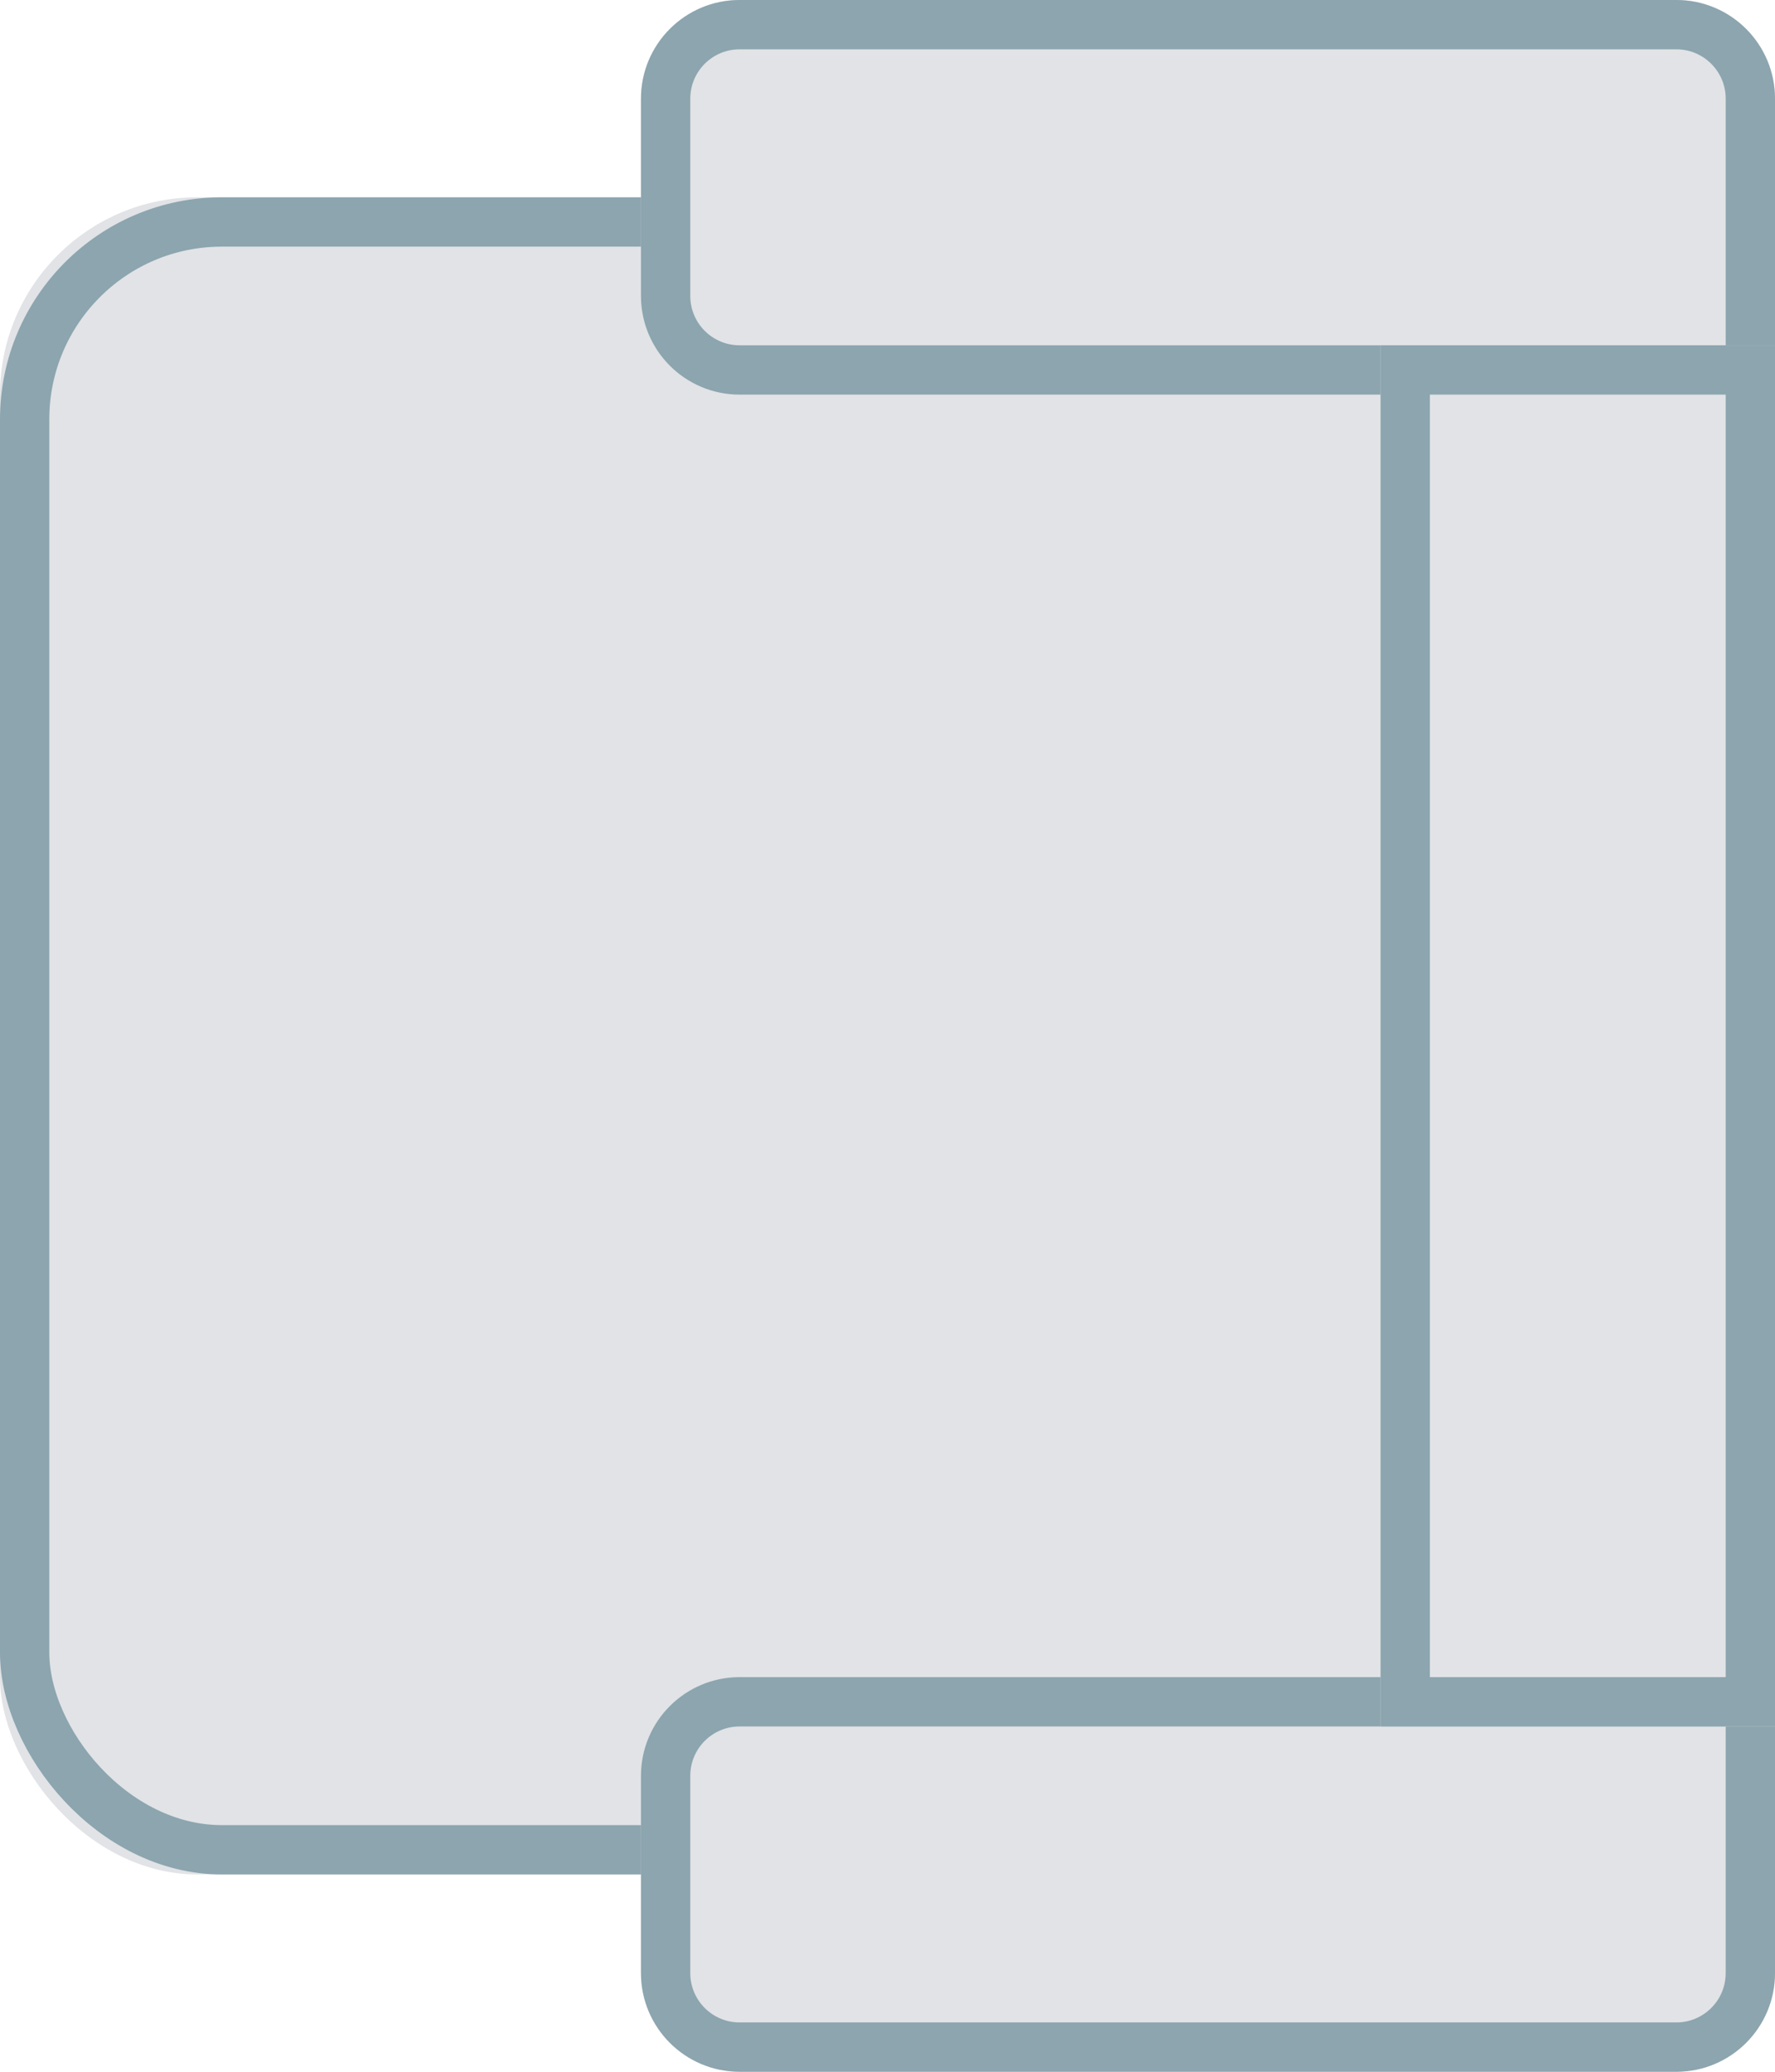 <?xml version="1.0" encoding="UTF-8"?>
<svg width="36px" height="42px" viewBox="0 0 36 42" version="1.1" xmlns="http://www.w3.org/2000/svg" xmlns:xlink="http://www.w3.org/1999/xlink">
    <!-- Generator: Sketch 48.1 (47250) - http://www.bohemiancoding.com/sketch -->
    <title>seat_gray</title>
    <desc>Created with Sketch.</desc>
    <defs>
        <rect id="path-1" x="0" y="4" width="36" height="34" rx="4"></rect>
        <path d="M15,0 L34,0 C35.105,-2.02906125e-16 36,0.895 36,2 L36,8 L15,8 C13.895,8 13,7.105 13,6 L13,2 C13,0.895 13.895,2.02906125e-16 15,0 Z" id="path-2"></path>
        <path d="M15,34 L36,34 L36,40 C36,41.105 35.105,42 34,42 L15,42 C13.895,42 13,41.105 13,40 L13,36 C13,34.895 13.895,34 15,34 Z" id="path-3"></path>
        <rect id="path-4" x="28" y="7" width="8" height="28"></rect>
    </defs>
    <g id="Page-1" stroke="none" stroke-width="1" fill="none" fill-rule="evenodd">
        <g id="seat_gray">
            <g id="Rectangle-5">
                <use fill="#E1E3E6" fill-rule="evenodd" xlink:href="#path-1"></use>
                <rect stroke="#8CA5AF" stroke-width="1" x="0.5" y="4.5" width="35" height="33" rx="4"></rect>
            </g>
            <g id="Rectangle-7">
                <use fill="#E1E3E6" fill-rule="evenodd" xlink:href="#path-2"></use>
                <path stroke="#8CA5AF" stroke-width="1" d="M35.5,7.5 L35.5,2 C35.5,1.172 34.828,0.5 34,0.5 L15,0.5 C14.172,0.5 13.5,1.172 13.5,2 L13.5,6 C13.5,6.828 14.172,7.5 15,7.5 L35.5,7.5 Z"></path>
            </g>
            <g id="Rectangle-7">
                <use fill="#E1E3E6" fill-rule="evenodd" xlink:href="#path-3"></use>
                <path stroke="#8CA5AF" stroke-width="1" d="M35.5,34.5 L15,34.5 C14.172,34.5 13.5,35.172 13.5,36 L13.5,40 C13.5,40.828 14.172,41.5 15,41.5 L34,41.5 C34.828,41.5 35.5,40.828 35.5,40 L35.5,34.5 Z"></path>
            </g>
            <g id="Rectangle-8">
                <use fill="#E1E3E6" fill-rule="evenodd" xlink:href="#path-4"></use>
                <rect stroke="#8CA5AF" stroke-width="1" x="28.5" y="7.5" width="7" height="27"></rect>
            </g>
        </g>
    </g>
</svg>